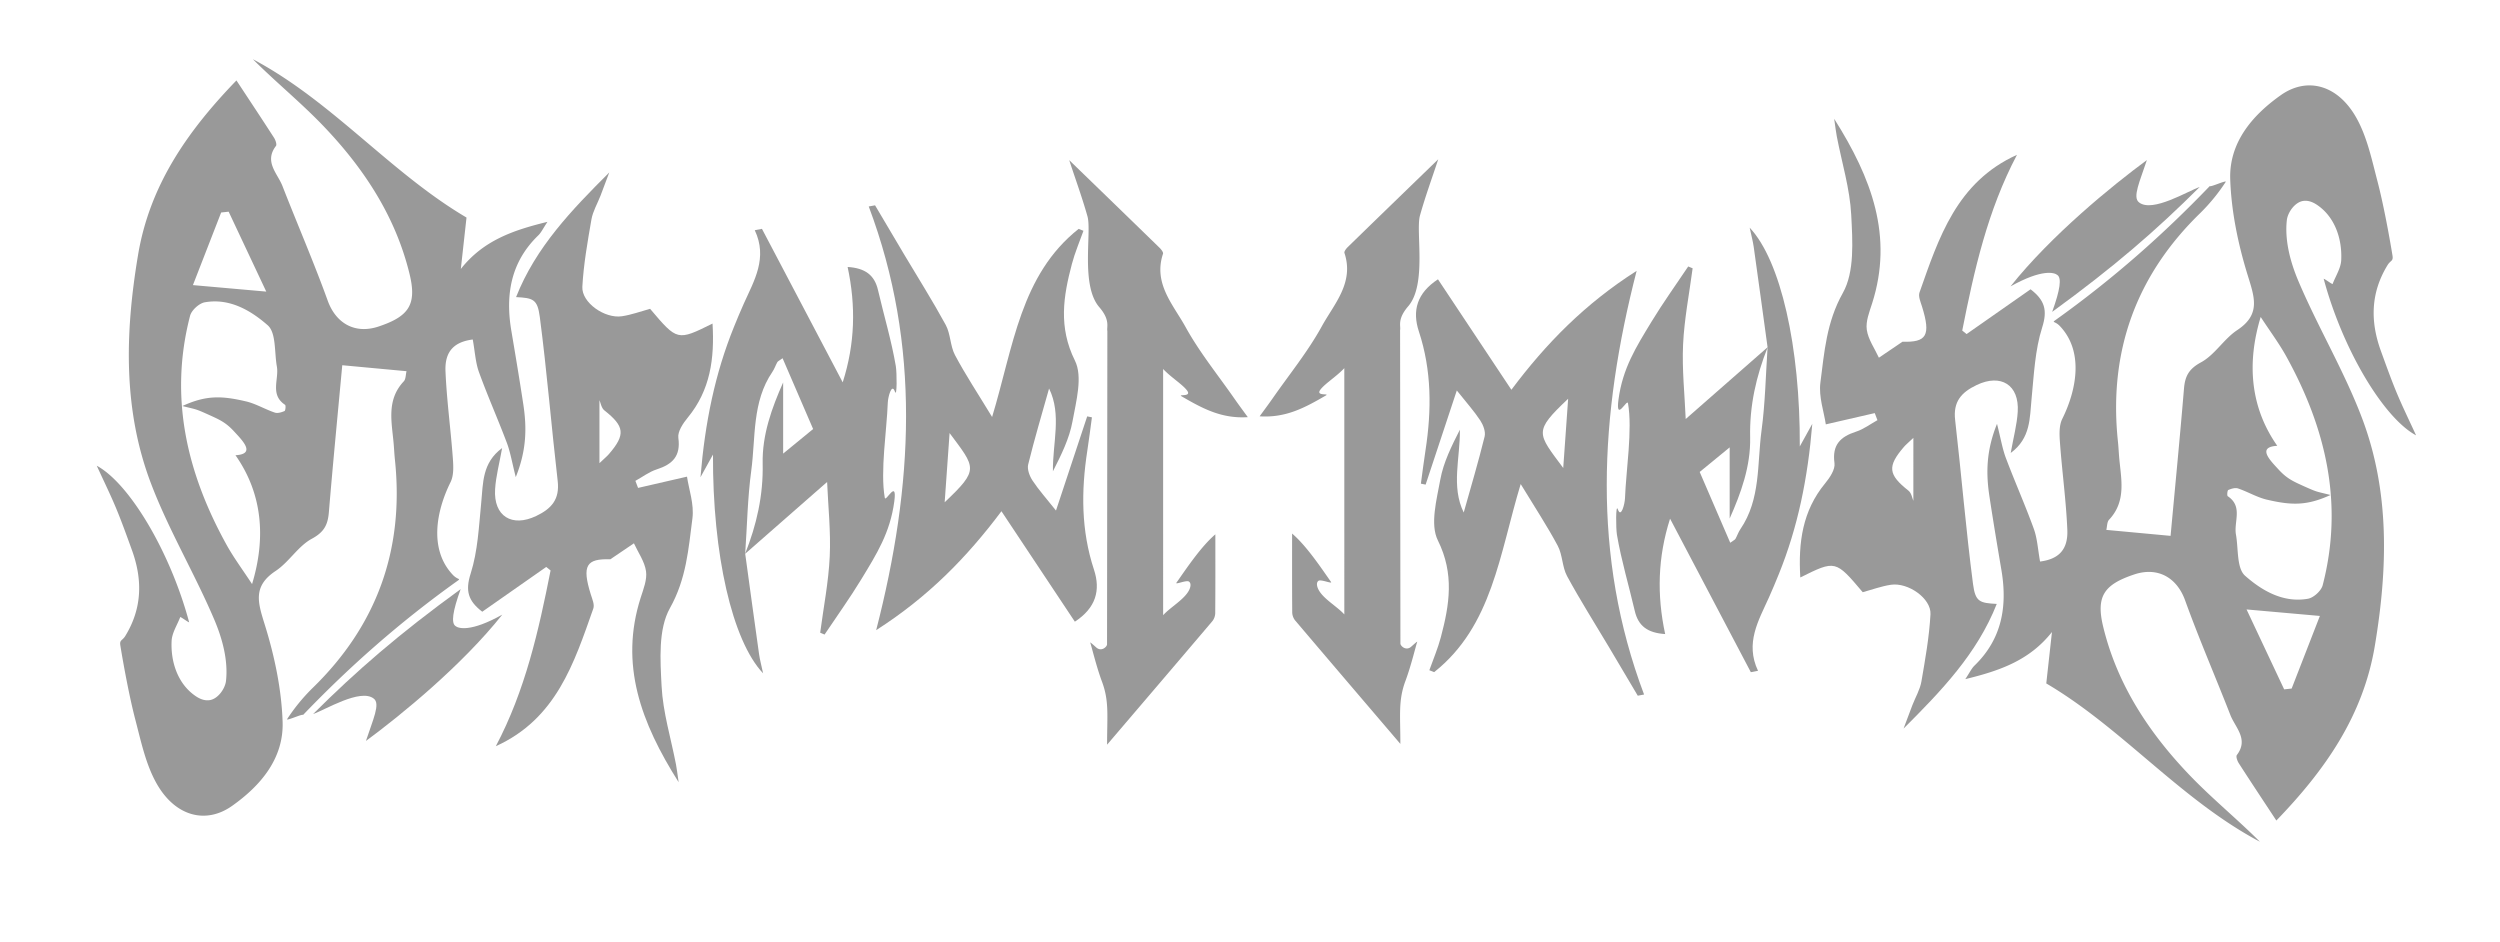 <svg id="Layer_1" data-name="Layer 1" xmlns="http://www.w3.org/2000/svg" viewBox="0 0 2600 980"><defs><style>.cls-1{fill:#999;}</style></defs><title>atraxmantis_logo</title><path class="cls-1" d="M491.66,353.08c-18.57,2.39-29.25,11.59-28.35,33,1.26,30.12,5.41,60.11,7.62,90.21,0.62,8.34,1.15,18-2.35,25.11-15.34,31-22.24,70.46,2.39,96.48,4.92,5.19,8.47,3.6,5.18,5.95-61.27,43.72-113.44,90.23-160.94,139.69-1.18-1.09-15.59,5.71-16.77,4.62A194.32,194.32,0,0,1,324.62,716c67.49-65.38,95.92-144.71,86.09-238-0.53-5-.78-10.07-1.18-15.11-1.8-22.89-8.27-46.43,10.4-66.29,2.17-2.31,1.94-6.89,2.85-10.55l-66.83-6.21c-4.75,51.39-9.7,102.14-13.94,153-1.08,12.92-4.89,20.53-17.69,27.45-14.38,7.77-23.77,24.32-37.67,33.51-24.75,16.36-18,34.09-10.86,57.25,9.91,32.1,17,66.16,18.12,99.62,1.27,38-22.71,66.38-52.6,87.49-27.18,19.19-58.79,10.93-78.1-22.71-11.52-20.07-16.5-44.22-22.47-67-5.84-22.34-11.86-54.27-15.58-77.09-1-6.07,2-4.84,5.12-9.92,17.61-28.73,18.12-58.4,7-89.13-5.36-14.8-10.66-29.65-16.71-44.18-6-14.32-12.83-28.26-19.94-43.76,33.94,18.23,76.54,89.76,96.1,162.87-1.78-.53-7.49-5-9.26-5.54-3.16,8.31-8.64,16.51-9,25-1.07,22.68,7,45.06,25,57.25,5.88,4,10.62,4.74,14.41,4.23,8.77-1.18,16.26-12,17.15-20,2.38-21.37-3.81-44.06-12.09-63.56-20.41-48.08-47.59-93.43-66.05-142.16-29.13-76.88-26.79-156.85-13.36-237.07C155.59,193,194.65,136.67,245.9,83.65c13.67,20.76,26.53,40.1,39.1,59.63,1.53,2.38,3.11,7,2,8.5-12.57,16.46,1.59,28.46,6.74,41.65,15.54,39.82,32.57,79.09,47.09,119.28,8.5,23.52,28.31,35.12,53,26.84,31.29-10.48,39.86-22.64,32.15-54.44-14.63-60.38-48-110.75-90.46-154.9-23-23.9-48.87-45-72.55-68.64C345.68,105.47,406,179.62,485.17,226.24l-5.91,53.47c23.4-29.58,54.13-40.22,90.12-49-4.66,7-6.51,11.13-9.54,14.07-28.71,27.77-34.39,61.85-28,99.47,4.32,25.52,8.58,51.06,12.46,76.65,3.58,23.66,3.49,47.08-7.9,75.3-3.94-15.48-5.62-26-9.28-35.68-9.27-24.61-20-48.68-28.95-73.39C494.52,377.1,494,366,491.66,353.08Zm-302,69.18c24.46-11.18,40.32-10.87,66.13-4.82,10.41,2.44,19.82,8.24,30,11.65,2.94,1,7-.27,10.11-1.61,1-.44,1.5-5.85.55-6.48-16-10.65-6.12-26.57-8.52-39.91-2.65-14.69-.62-34.94-9.48-42.78C261,323,238.85,309.83,213.06,314.38c-5.93,1-13.89,8.25-15.39,14.06-22,84.78-3.38,163.48,38,238.24,7.4,13.36,16.63,25.71,26.47,40.76,14.55-47.94,10.89-93.94-17.25-134,21.49-1.21,7.55-15-1.51-24.82-8.66-9.43-15.33-12.26-25.73-17C202.24,424.67,205,426.18,189.61,422.26Zm87.25-119-39.11-83.12L230,221l-29.36,75.51Z"/><path class="cls-1" d="M1151.65,344.21c-0.92-4.13,3.28-11.24-8.43-24.81-19.59-22.73-7.65-78.07-12.24-94.37-5.56-19.76-12.65-39.09-19-58.5,31.71,30.73,62.9,60.91,94,91.2,1.69,1.65,4.06,4.68,3.55,6.22-10.31,30.93,10.7,53,23.45,76.13,14.52,26.38,33.86,50.11,51.16,75,4.22,6.05,8.65,12,13.59,18.76-27,1.7-46.45-8.61-68.89-21.69-4.27-2.49,11,1.07,5.7-6.05-4.8-6.4-17-13.85-24.88-22.36V639.81c7.88-8.65,22-16.26,27-26.07,1.44-2.88,2.49-7-.14-8.89s-14.82,3.67-13,1.11c10.05-14.19,25.21-37.22,40.45-50.25,0,27.33.09,54.67-.13,82a14,14,0,0,1-3,8.31c-36.62,43.18-73.41,86.21-109.47,128.45,0-30.39,2.27-45.33-5.35-65.66-5.84-15.58-11.13-37.94-12.15-40.33-0.55-1.28,3.07,2.1,6.27,4.91,5.47,4.78,11.18-.87,11.18-3.25"/><path class="cls-1" d="M663.58,507.43l50.9-11.72c1.89,13,7.56,28.68,5.64,43.43-4.1,31.65-6.29,62.85-23.38,93.3-12.3,21.92-10.07,53.87-8.69,81.06,1.39,27.39,9.77,54.42,15,81.62,0.88,4.56,1.38,9.19,2.73,18.38-39.21-62-61.62-122.44-39.49-191.84,2.86-9,6.84-18.82,5.58-27.57-1.45-10.08-8.16-19.4-12.59-29.05l-24.52,16.62c-24.93-.76-29.82,6.22-20.26,36.77,1.47,4.7,4,10.43,2.54,14.47-20,56.76-38.56,114.74-101.37,143.15,30.64-58,44.55-120.18,56.94-182.78l-4.52-3.64L501.55,636.2c-14.75-11.33-17.77-21.78-12.06-39.7,7.47-23.44,8.55-49.08,11-73.91,2-20.28.83-41.21,21.72-56.62-2.83,16-6.46,29.28-7.3,42.76-1.76,28.22,17.57,39.92,42.7,27.91,16-7.63,24.59-17.34,22.4-36.35-6.57-56.85-11.19-113.93-18.61-170.66-2.43-18.59-7-19.69-24.68-20.64,20.51-52,58-90.77,96.92-129.64-3,8.07-6,16.17-9.12,24.22-3.18,8.24-7.94,16.17-9.43,24.68-4,23.19-8.17,46.55-9.44,70-0.89,16.43,23.32,33.37,41.23,30.64,9.84-1.49,19.36-5,29.22-7.73,28.35,33.5,28.35,33.5,64.94,15.34,2.16,36.29-2.22,69.23-25.81,97.85-4.86,5.89-10.64,14.5-9.75,21,2.63,19.08-6.06,27.5-22.52,32.82-7.85,2.54-14.79,7.86-22.15,11.92Zm-40.15-91.29v65.54c5.47-5.2,7.86-7.12,9.82-9.4,17.5-20.31,16.37-28.84-4.69-45.47C625.38,424.3,624.61,418.74,623.43,416.15Z"/><path class="cls-1" d="M775,575.8c4.78,34.79,9.5,69.6,14.41,104.37,0.85,6,2.49,12,4.22,20.11-32.19-34-52.61-123.75-52.13-227.52l-13,23.55c4.72-57.15,15.13-107.69,34.77-156.21,3.31-8.18,6.69-16.33,10.31-24.38,10.82-24.06,25-47.42,11.37-76.29l7.47-1.44,84,159.65c12.82-40.12,13.83-79.26,5.1-120,18.09,1.16,27.94,8.28,31.59,24,6.15,26.41,14,52.5,18.55,79.17,1.12,6.63,1.37,33.25-.94,26.53-3.3-9.63-7.23,5.64-7.43,11.56-1,28.36-8,71.44-3.1,98.85,0.89,4.95,13.09-20.46,9.87,3.78-4.33,32.56-18.34,54.62-34.36,81-11.92,19.62-25.39,38.3-38.16,57.41L853,658c3.48-26.43,8.7-52.78,9.93-79.31,1.2-25.93-1.67-52.05-2.73-77.44C830,527.67,802.44,551.87,774.9,576c12-30.22,19-60.91,18.27-93.9-0.64-29.93,9.59-58,21.3-84.35v74l31.18-25.56-31.77-73.63c-3.52,2.57-4.89,3.09-5.44,4.06-1.85,3.29-3,7-5.13,10.09-21.31,31.23-17.32,68-22,102.73C777.46,518,777,547,775,575.8Z"/><path class="cls-1" d="M522.4,639.2c-42.13,53-105.54,104.67-141.82,131.38,7.18-21.93,15.33-38.83,8.05-44.08-13.9-10.86-50.84,12-63,16.09,45.15-45,89.19-83.19,153.45-129.89-8.41,23.26-10,35.31-5.32,38.4C476.58,653.48,489.25,657.79,522.4,639.2Z"/><path class="cls-1" d="M1456.43,669.33c0,2.38,5.72,8,11.18,3.25,3.2-2.8,6.82-6.19,6.27-4.91-1,2.39-6.31,24.75-12.15,40.33-7.62,20.33-5.35,35.26-5.35,65.66-36.06-42.25-72.85-85.28-109.47-128.45a14,14,0,0,1-3-8.31c-0.22-27.33-.13-54.66-0.13-82,15.24,13,30.4,36.06,40.45,50.25,1.82,2.56-10.43-2.95-13-1.11s-1.58,6-.14,8.89c4.9,9.81,19.07,17.41,27,26.07V382.88c-7.89,8.51-20.08,16-24.88,22.36-5.34,7.12,10,3.56,5.7,6.05-22.43,13.09-41.91,23.4-68.89,21.69,4.94-6.8,9.37-12.7,13.59-18.76,17.3-24.84,36.64-48.57,51.16-75,12.75-23.15,33.75-45.2,23.45-76.13-0.51-1.54,1.85-4.57,3.55-6.22,31.09-30.29,62.29-60.48,94-91.2-6.38,19.41-13.48,38.74-19,58.5-4.59,16.3,7.36,71.64-12.24,94.37-11.7,13.58-7.5,20.68-8.43,24.81"/><path class="cls-1" d="M910.06,213.53q15.12,25.55,30.25,51.09C954.81,289,970,313,983.56,337.92c5.12,9.45,4.61,21.94,9.66,31.44,10.85,20.39,23.66,39.75,38.57,64.31,22.16-73.06,29.43-147.61,90-195.64l5,2c-4.06,11.48-8.92,22.74-12,34.47-8.93,33.66-14.18,65.68,3.15,100.57,8.27,16.64,1.26,42.23-2.52,63.09-3.27,18-11.77,35.08-20.38,52-0.43-29.45,9.35-58.85-4-86.12-7.37,26.28-15.2,52.46-21.73,79-1.23,5,1.42,12.05,4.49,16.7,6.42,9.74,14.31,18.5,24.43,31.24l32.45-97.95,4.92,1c-1.6,11.62-3,23.27-4.82,34.87-6.42,41.67-6.46,82.85,6.94,123.5,7.07,21.45,2.05,39.83-19.87,54.16L1041.5,531.68C1005.2,580.11,965,621,911.22,655.36c38.71-150.4,46.75-296-7.73-440.62Zm77.51,236.83-5.11,72C1018.75,488,1014.69,486.89,987.57,450.36Z"/><path class="cls-1" d="M2121.67,584c18.57-2.39,29.25-11.59,28.35-33-1.26-30.12-5.41-60.11-7.62-90.21-0.62-8.34-1.15-18,2.35-25.11,15.34-31,22.24-70.46-2.39-96.48-4.92-5.19-8.47-3.6-5.18-5.95,61.27-43.72,113.44-90.23,160.94-139.69,1.18,1.09,15.59-5.71,16.77-4.62a194.32,194.32,0,0,1-26.16,32.19c-67.49,65.38-95.92,144.71-86.09,238,0.53,5,.78,10.07,1.18,15.11,1.8,22.89,8.27,46.43-10.4,66.29-2.17,2.31-1.94,6.89-2.85,10.55l66.83,6.21c4.75-51.39,9.7-102.14,13.94-153,1.08-12.92,4.89-20.53,17.69-27.45,14.38-7.77,23.77-24.32,37.67-33.51,24.75-16.36,18-34.09,10.86-57.25-9.91-32.1-17-66.16-18.12-99.62-1.27-38,22.71-66.38,52.6-87.49,27.18-19.19,58.79-10.93,78.1,22.71,11.52,20.07,16.5,44.22,22.47,67,5.84,22.34,11.86,54.27,15.58,77.09,1,6.07-2,4.84-5.12,9.92-17.61,28.73-18.12,58.4-7,89.13,5.36,14.8,10.66,29.65,16.71,44.18,6,14.32,12.83,28.26,19.94,43.76-33.94-18.23-76.54-89.76-96.1-162.87,1.78,0.53,7.49,5,9.26,5.54,3.16-8.31,8.64-16.51,9-25,1.07-22.68-7-45.06-25-57.25-5.88-4-10.62-4.74-14.41-4.23-8.77,1.18-16.26,12-17.15,20-2.38,21.37,3.81,44.06,12.09,63.56,20.41,48.08,47.59,93.43,66.05,142.16,29.13,76.88,26.79,156.85,13.36,237.07-12.1,72.26-51.16,128.59-102.4,181.61-13.67-20.76-26.53-40.1-39.1-59.63-1.53-2.38-3.11-7-2-8.5,12.57-16.46-1.59-28.46-6.74-41.65-15.54-39.82-32.57-79.09-47.09-119.28-8.5-23.52-28.31-35.12-53-26.84-31.29,10.48-39.86,22.64-32.15,54.44,14.63,60.38,48,110.75,90.46,154.9,23,23.9,48.87,45,72.55,68.64-82.73-43.9-143.05-118.05-222.22-164.67l5.91-53.47c-23.4,29.58-54.13,40.22-90.12,49,4.66-7,6.51-11.13,9.54-14.07,28.71-27.77,34.39-61.85,28-99.47-4.32-25.52-8.58-51.06-12.46-76.65-3.58-23.66-3.49-47.08,7.9-75.3,3.94,15.48,5.62,26,9.28,35.68,9.27,24.61,20,48.68,28.95,73.39C2118.82,560,2119.33,571.08,2121.67,584Zm302-69.18c-24.46,11.18-40.32,10.87-66.13,4.82-10.41-2.44-19.82-8.24-30-11.65-2.94-1-7,.27-10.11,1.61-1,.44-1.5,5.85-0.55,6.48,16,10.65,6.12,26.57,8.52,39.91,2.65,14.69.62,34.94,9.48,42.78,17.33,15.34,39.53,28.49,65.32,23.94,5.93-1,13.89-8.25,15.39-14.06,22-84.78,3.38-163.48-38-238.24-7.4-13.36-16.63-25.71-26.47-40.76-14.55,47.94-10.89,93.94,17.25,134-21.49,1.21-7.55,15,1.51,24.82,8.66,9.43,15.33,12.26,25.73,17C2411.09,512.39,2408.37,510.87,2423.72,514.8Zm-87.25,119,39.11,83.12,7.79-.85,29.36-75.51Z"/><path class="cls-1" d="M1949.75,429.62l-50.9,11.72c-1.89-13-7.56-28.68-5.64-43.43,4.1-31.65,6.29-62.85,23.38-93.3,12.3-21.92,10.07-53.87,8.69-81.06-1.39-27.39-9.77-54.42-15-81.62-0.88-4.56-1.38-9.19-2.73-18.38,39.21,62,61.62,122.44,39.49,191.84-2.86,9-6.84,18.82-5.58,27.57,1.45,10.08,8.16,19.4,12.59,29.05l24.52-16.62c24.93,0.76,29.82-6.22,20.26-36.77-1.47-4.7-4-10.43-2.54-14.47,20-56.76,38.56-114.74,101.37-143.15-30.64,58-44.55,120.18-56.94,182.78l4.52,3.64,66.55-46.56c14.75,11.33,17.77,21.78,12.06,39.7-7.47,23.44-8.55,49.08-11,73.91-2,20.28-.83,41.21-21.72,56.62,2.83-16,6.46-29.28,7.3-42.76,1.76-28.22-17.57-39.92-42.7-27.91-16,7.63-24.59,17.34-22.4,36.35,6.57,56.85,11.19,113.93,18.61,170.66,2.43,18.59,7,19.69,24.68,20.64-20.51,52-58,90.77-96.92,129.64,3-8.07,6-16.17,9.12-24.22,3.18-8.24,7.94-16.17,9.43-24.68,4-23.19,8.17-46.55,9.44-70,0.89-16.43-23.32-33.37-41.23-30.64-9.84,1.49-19.36,5-29.22,7.73-28.35-33.5-28.35-33.5-64.94-15.34-2.16-36.29,2.22-69.23,25.81-97.85,4.86-5.89,10.64-14.5,9.75-21-2.63-19.08,6.06-27.5,22.52-32.82,7.85-2.54,14.79-7.86,22.15-11.92Zm40.15,91.29V455.38c-5.47,5.2-7.86,7.12-9.82,9.4-17.5,20.31-16.37,28.84,4.69,45.47C1988,512.76,1988.73,518.32,1989.91,520.91Z"/><path class="cls-1" d="M1838.29,361.26c-4.78-34.79-9.5-69.6-14.41-104.37-0.85-6-2.49-12-4.22-20.11,32.19,34,52.61,123.75,52.13,227.52l13-23.55c-4.72,57.15-15.13,107.69-34.77,156.21-3.31,8.18-6.69,16.33-10.31,24.38-10.82,24.06-25,47.42-11.37,76.29l-7.47,1.44-84-159.65c-12.82,40.12-13.83,79.26-5.1,120-18.09-1.16-27.94-8.28-31.59-24-6.15-26.41-14-52.5-18.55-79.17-1.12-6.63-1.37-33.25.94-26.53,3.3,9.63,7.23-5.64,7.43-11.56,1-28.36,8-71.44,3.1-98.85-0.89-4.95-13.09,20.46-9.87-3.78,4.33-32.56,18.34-54.62,34.36-81,11.92-19.62,25.39-38.3,38.16-57.41l4.59,1.91c-3.48,26.43-8.7,52.78-9.93,79.31-1.2,25.93,1.67,52.05,2.73,77.44,30.16-26.45,57.76-50.65,85.29-74.76-12,30.22-19,60.91-18.27,93.9,0.64,29.93-9.59,58-21.3,84.35v-74l-31.18,25.56,31.77,73.63c3.52-2.57,4.89-3.09,5.44-4.06,1.85-3.29,3-7,5.13-10.09,21.31-31.23,17.32-68,22-102.73C1835.87,419.09,1836.33,390.07,1838.29,361.26Z"/><path class="cls-1" d="M2090.93,297.86c42.13-53,105.54-104.67,141.82-131.38-7.18,21.93-15.33,38.83-8.05,44.08,13.9,10.86,50.84-12,63-16.09-45.15,45-89.19,83.19-153.45,129.89,8.41-23.26,10-35.31,5.32-38.4C2136.76,283.57,2124.08,279.27,2090.93,297.86Z"/><path class="cls-1" d="M1703.28,723.53Q1688.16,698,1673,672.44c-14.51-24.39-29.74-48.38-43.25-73.3-5.12-9.45-4.61-21.94-9.66-31.44-10.85-20.39-23.66-39.75-38.57-64.31-22.16,73.06-29.43,147.61-90,195.64l-5-2c4.06-11.48,8.92-22.74,12-34.47,8.93-33.66,14.18-65.68-3.15-100.57-8.27-16.64-1.26-42.23,2.52-63.09,3.27-18,11.77-35.08,20.38-52,0.43,29.45-9.35,58.85,4,86.12,7.37-26.28,15.2-52.46,21.73-79,1.23-5-1.42-12.05-4.49-16.7-6.42-9.74-14.31-18.5-24.43-31.24L1482.65,504l-4.92-1c1.6-11.62,3-23.27,4.82-34.87,6.42-41.67,6.46-82.85-6.94-123.5-7.07-21.45-2.05-39.83,19.87-54.16l76.36,114.88c36.29-48.43,76.46-89.34,130.27-123.67-38.71,150.4-46.75,296,7.73,440.62ZM1625.76,486.7l5.11-72C1594.59,449.07,1598.65,450.16,1625.76,486.7Z"/></svg>